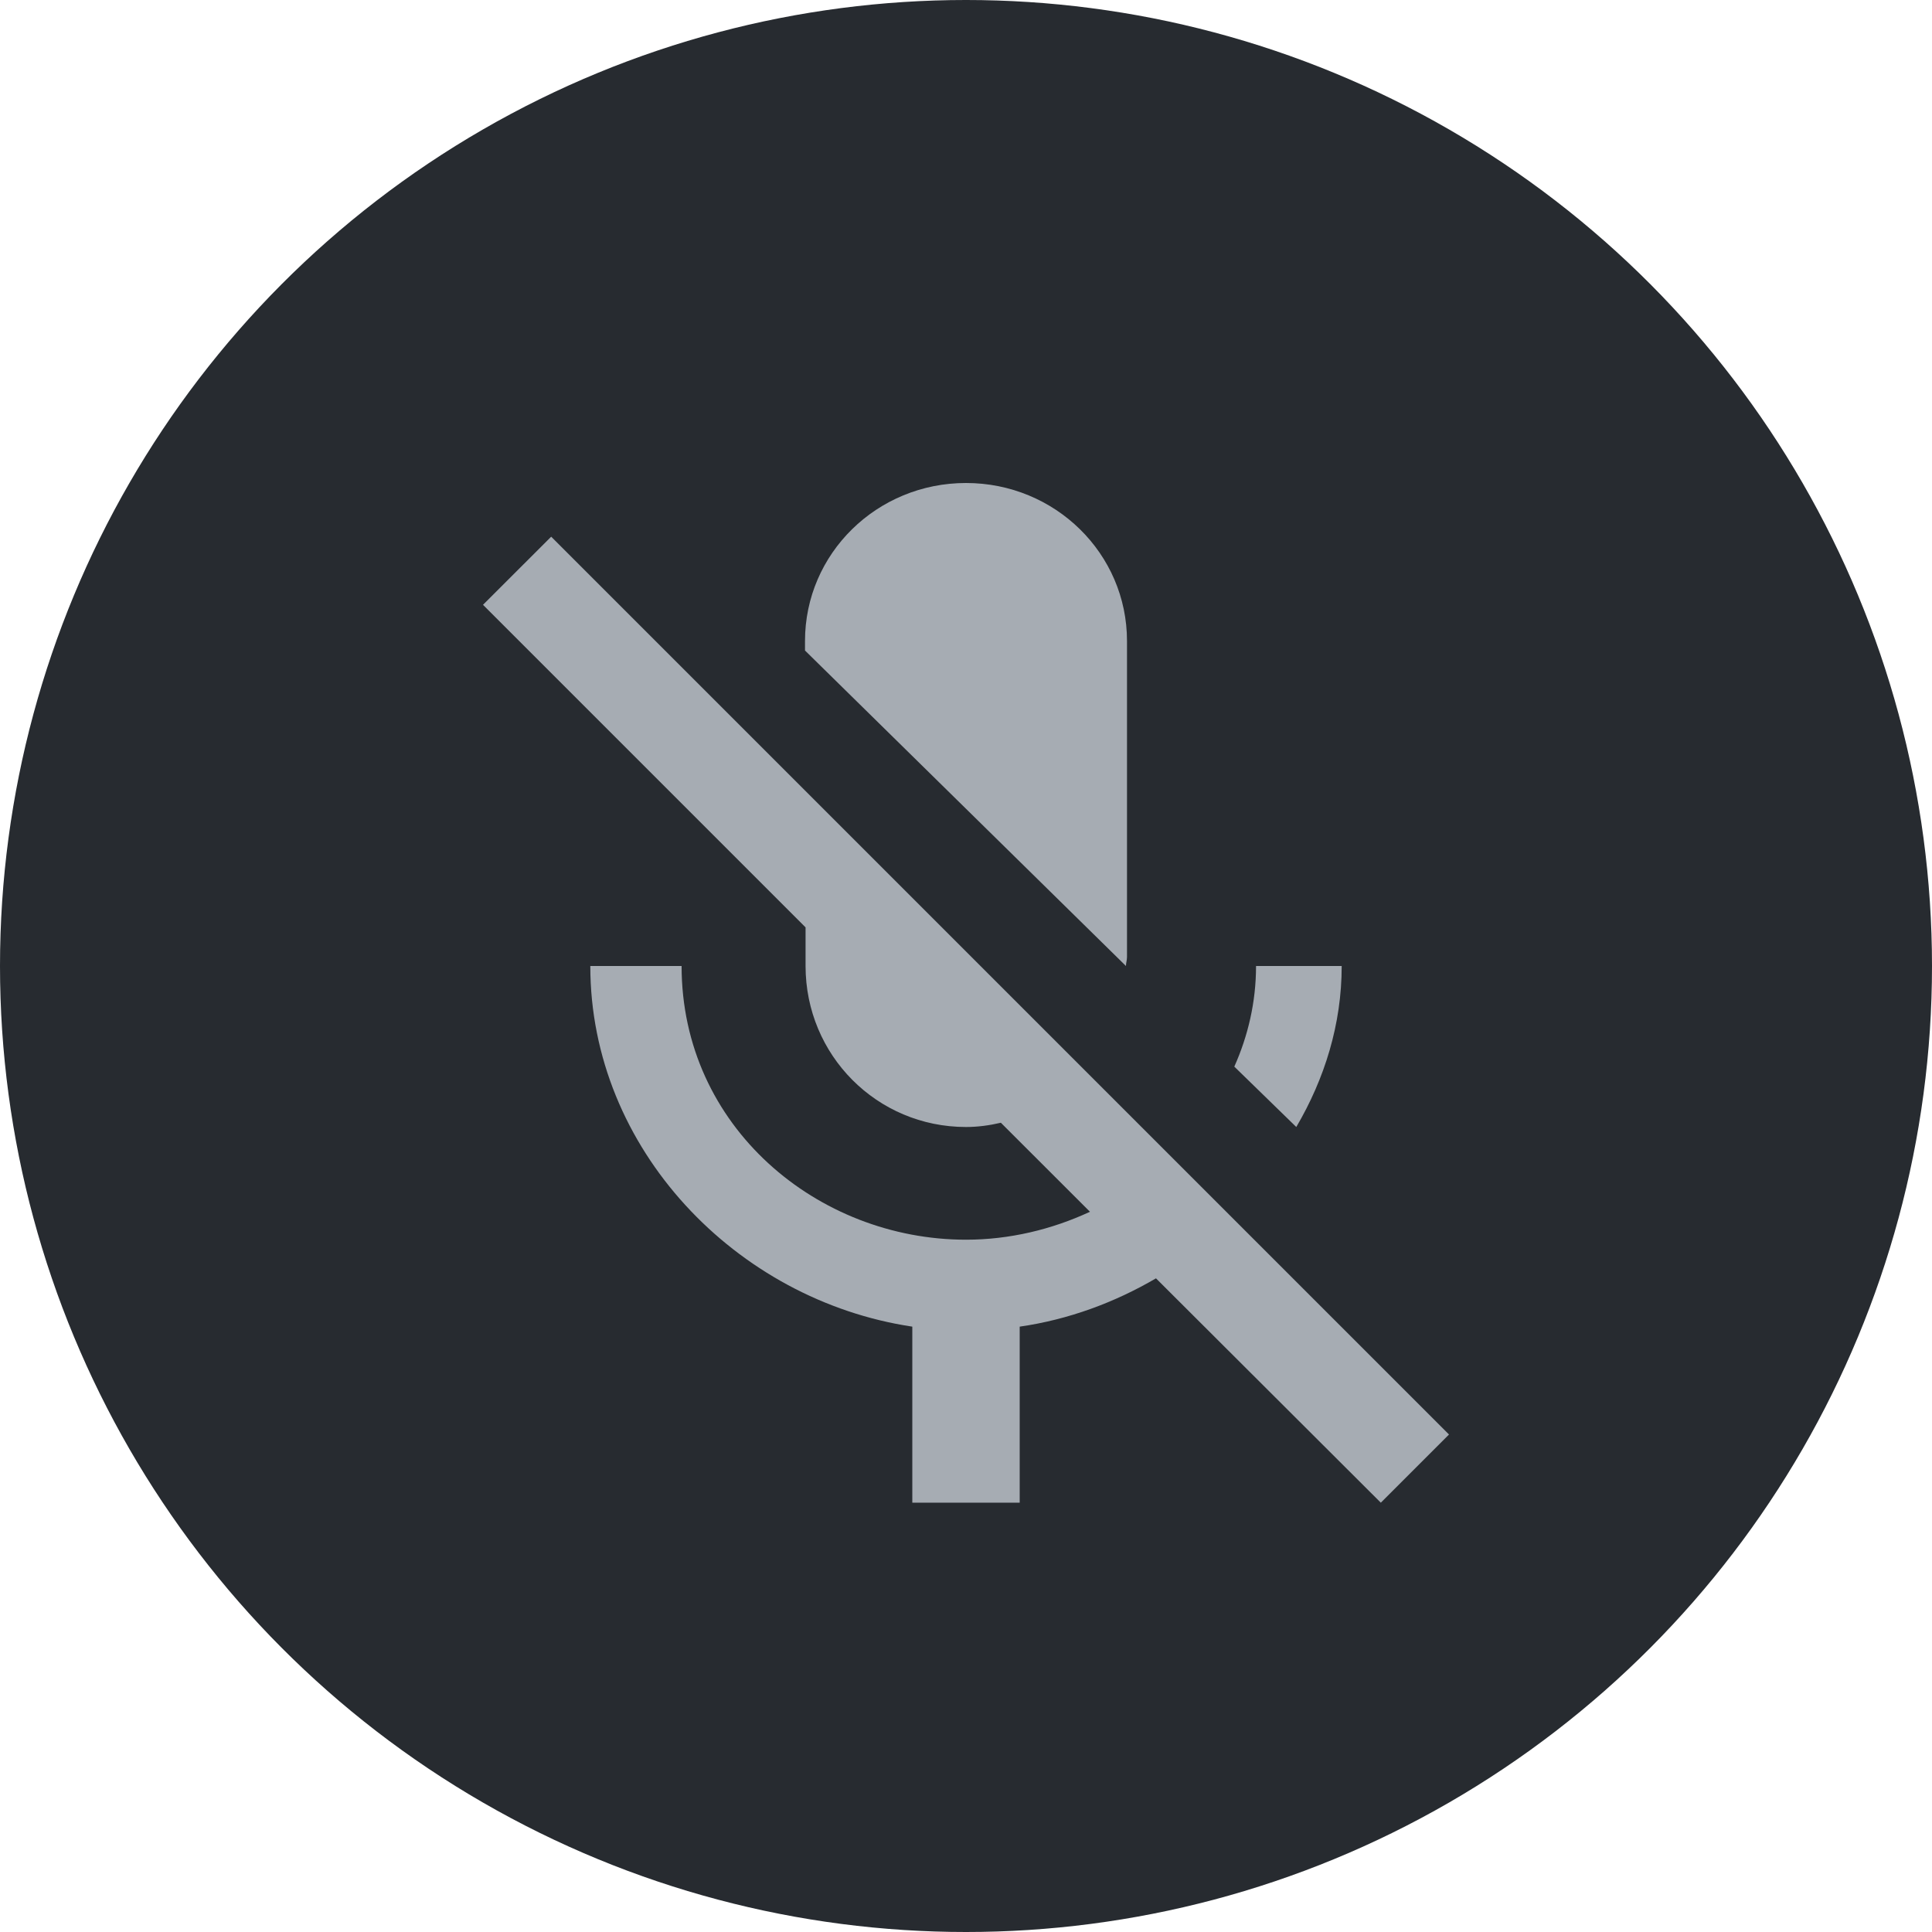 <?xml version="1.0" encoding="UTF-8"?>
<svg width="24px" height="24px" viewBox="0 0 24 24" version="1.1" xmlns="http://www.w3.org/2000/svg" xmlns:xlink="http://www.w3.org/1999/xlink">
    <title>F3E3387A-7E3E-4217-93A3-2DE410FF50CD@1x</title>
    <g id="Remote_collabo_Mobile" stroke="none" stroke-width="1" fill="none" fill-rule="evenodd">
        <g id="RWS_0060-_접속화면_참가자-정보-오픈방(추가-초대-없음)" transform="translate(-310, -107)">
            <g id="2.frame-" transform="translate(180, 68)">
                <g id="icon" transform="translate(130, 12)">
                    <g id="icon_mic" transform="translate(0, 27)">
                        <rect id="tr" x="0" y="0" width="24" height="24"></rect>
                        <circle id="icon_bg" fill="#272B30" cx="12" cy="12" r="12"></circle>
                        <g id="Group" transform="translate(6, 6)" fill="#A6ACB3">
                            <path d="M9.603,6 C9.603,6.451 9.502,6.872 9.333,7.25 L10.103,8 C10.454,7.402 10.667,6.726 10.667,6 L9.603,6 Z M7.987,6 C7.987,5.961 8,5.928 8,5.889 L8,1.963 C8,0.877 7.107,-7.72715225e-14 6,-7.72715225e-14 C4.893,-7.72715225e-14 4,0.877 4,1.963 L4,2.081 L7.987,6 Z M0.847,0.667 L0,1.513 L4.007,5.52 L4.007,6 C4.007,7.107 4.893,8 6,8 C6.147,8 6.293,7.98 6.433,7.947 L7.54,9.053 C7.067,9.273 6.54,9.4 6,9.4 C4.16,9.4 2.467,8 2.467,6 L1.333,6 C1.333,8.273 3.147,10.153 5.333,10.48 L5.333,12.667 L6.667,12.667 L6.667,10.48 C7.273,10.393 7.847,10.18 8.36,9.88 L11.153,12.667 L12,11.82 L0.847,0.667 Z" id="Shape"></path>
                        </g>
                    </g>
                </g>
            </g>
        </g>
    </g>
</svg>